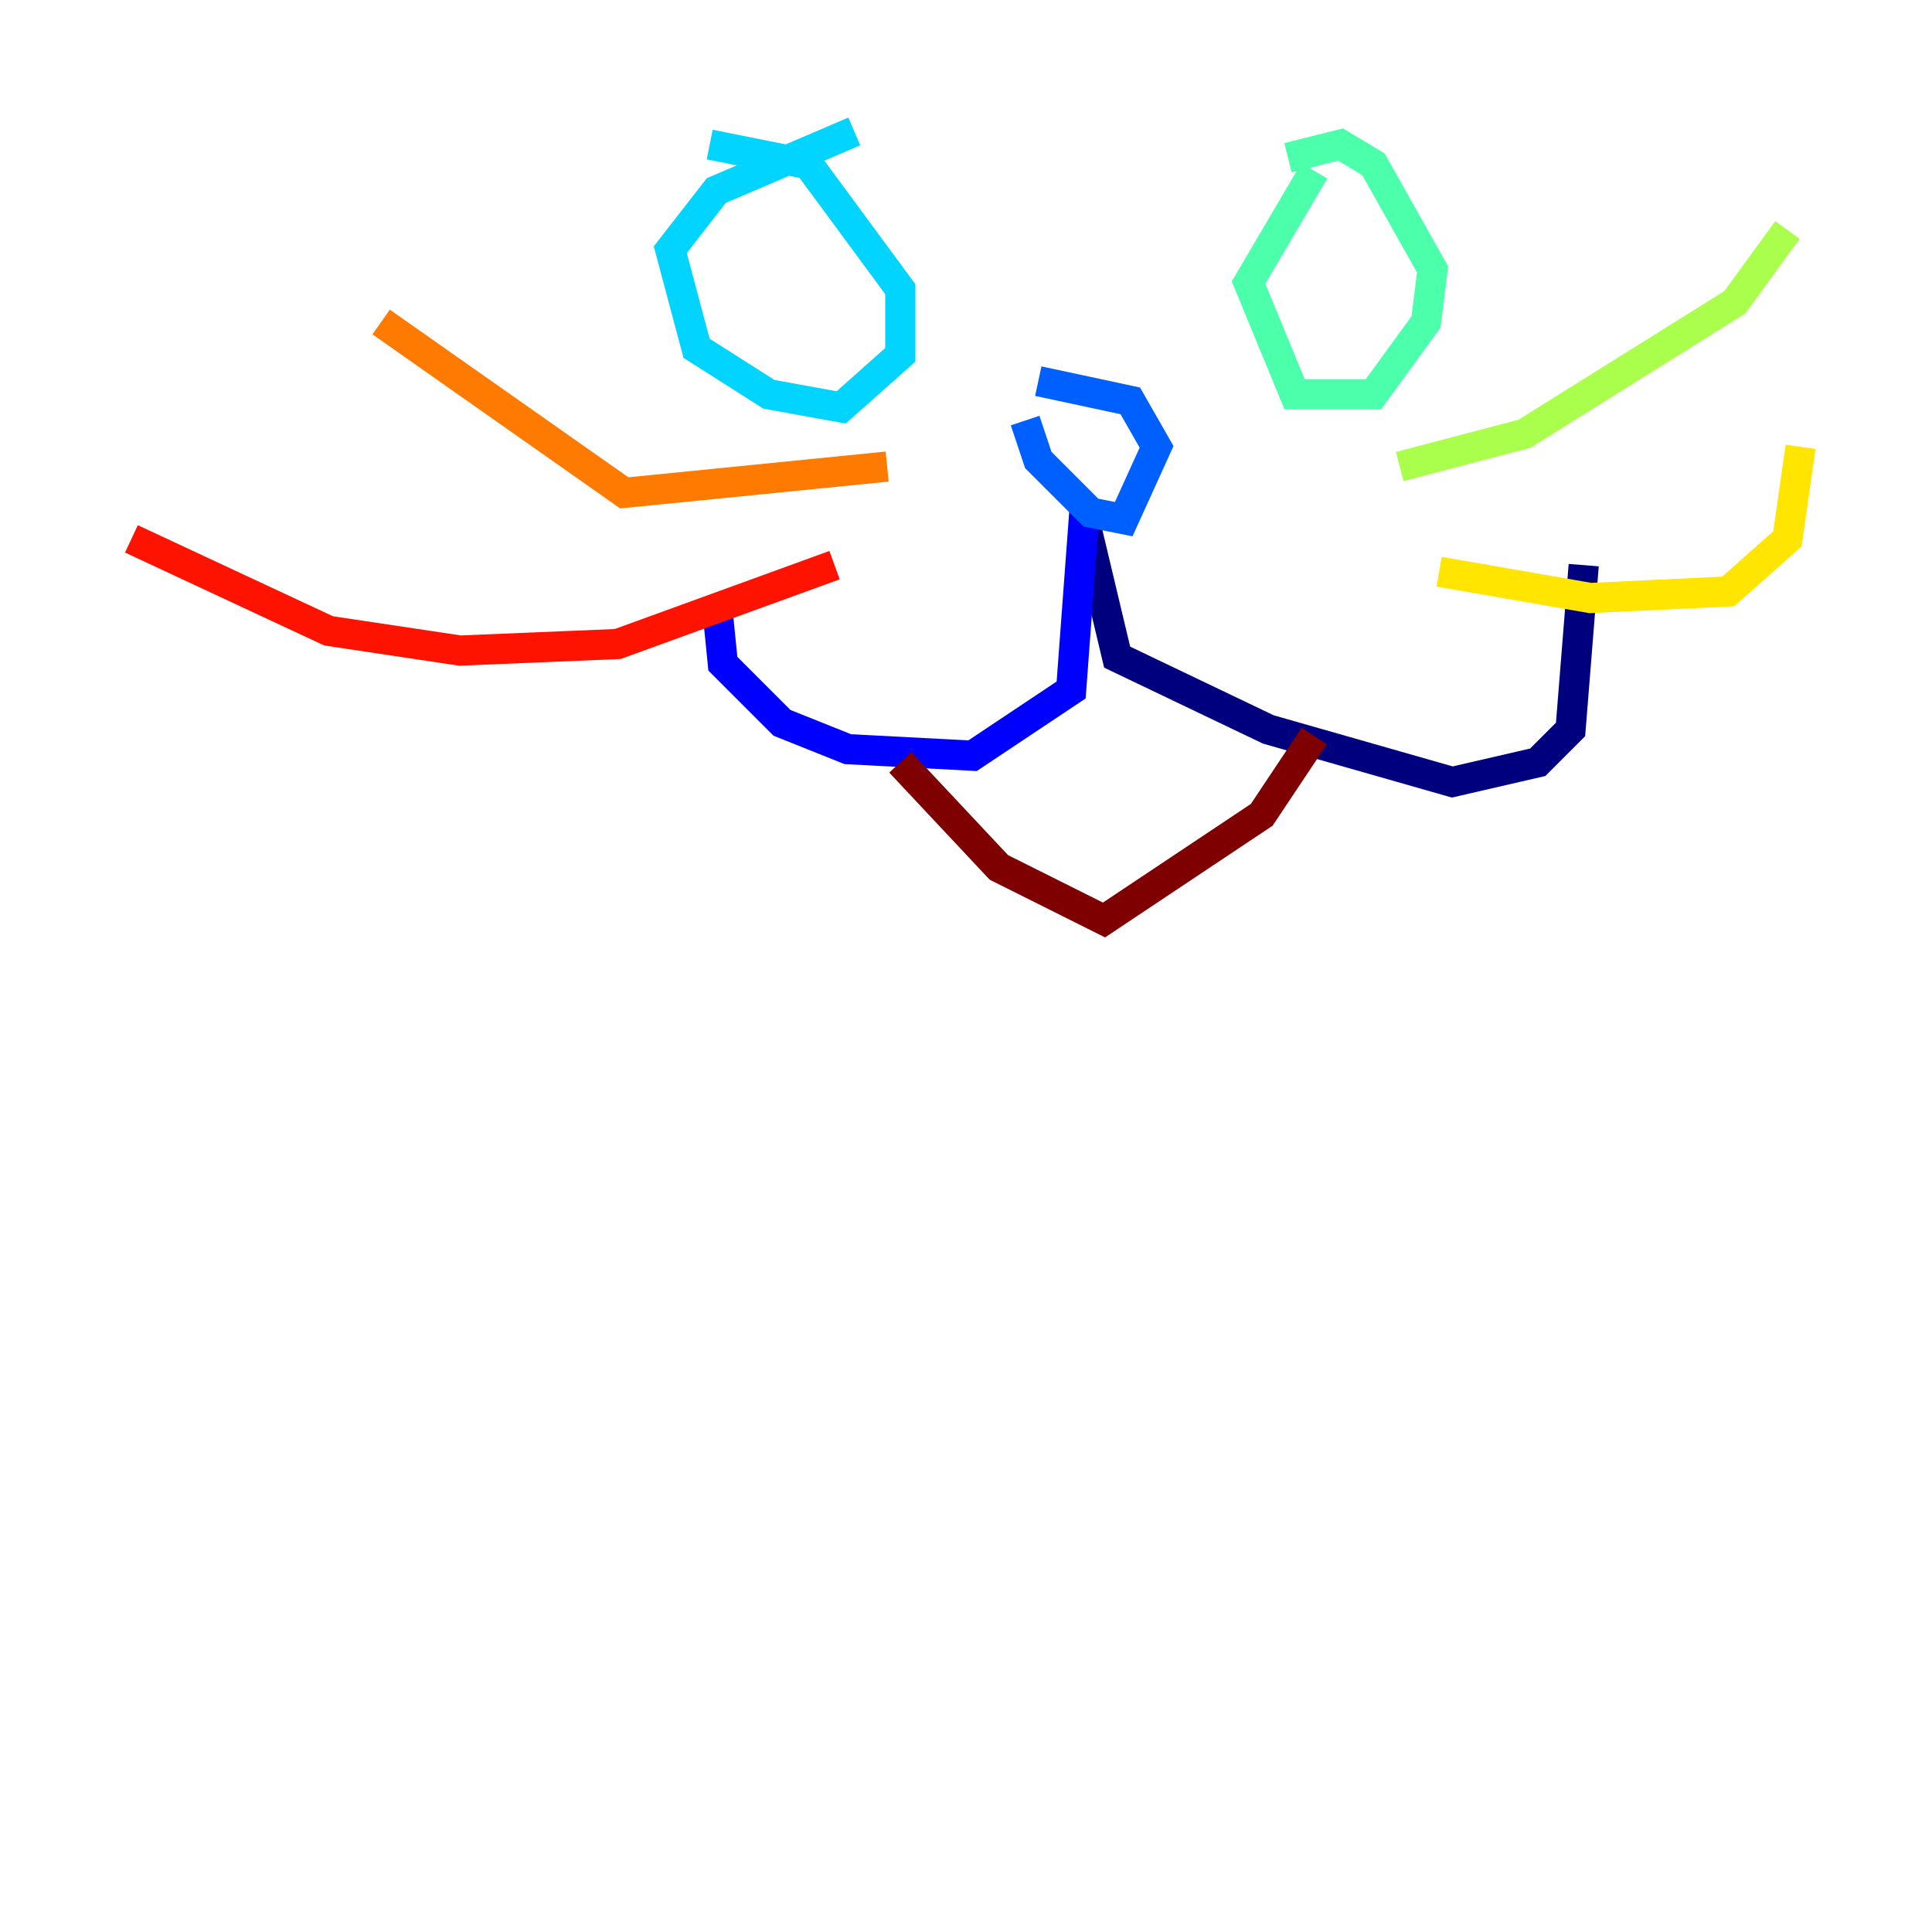 <?xml version="1.0" encoding="utf-8" ?>
<svg baseProfile="tiny" height="128" version="1.2" viewBox="0,0,128,128" width="128" xmlns="http://www.w3.org/2000/svg" xmlns:ev="http://www.w3.org/2001/xml-events" xmlns:xlink="http://www.w3.org/1999/xlink"><defs /><polyline fill="none" points="71.837,34.395 74.014,43.537 84.027,48.327 96.218,51.809 101.878,50.503 104.054,48.327 104.925,37.442" stroke="#00007f" stroke-width="2" /><polyline fill="none" points="71.837,33.959 70.966,45.714 64.435,50.068 56.163,49.633 51.809,47.891 47.891,43.973 47.456,39.619" stroke="#0000fe" stroke-width="2" /><polyline fill="none" points="67.918,27.864 68.789,30.476 72.272,33.959 74.449,34.395 76.626,29.605 74.884,26.558 68.789,25.252" stroke="#0060ff" stroke-width="2" /><polyline fill="none" points="56.599,8.707 47.456,12.626 44.408,16.544 46.15,23.075 50.939,26.122 55.728,26.993 59.646,23.51 59.646,19.157 53.551,10.884 47.02,9.578" stroke="#00d4ff" stroke-width="2" /><polyline fill="none" points="87.075,11.32 82.721,18.721 85.769,26.122 90.993,26.122 94.476,21.333 94.912,17.85 90.993,10.884 88.816,9.578 85.333,10.449" stroke="#4cffaa" stroke-width="2" /><polyline fill="none" points="92.735,30.912 101.007,28.735 114.939,20.027 118.422,15.238" stroke="#aaff4c" stroke-width="2" /><polyline fill="none" points="95.347,37.878 105.361,39.619 114.503,39.184 118.422,35.701 119.293,29.605" stroke="#ffe500" stroke-width="2" /><polyline fill="none" points="58.776,30.912 41.361,32.653 25.252,21.333" stroke="#ff7a00" stroke-width="2" /><polyline fill="none" points="55.292,37.442 40.925,42.667 30.476,43.102 21.769,41.796 8.707,35.701" stroke="#fe1200" stroke-width="2" /><polyline fill="none" points="59.646,50.503 66.177,57.469 73.143,60.952 83.592,53.986 87.075,48.762" stroke="#7f0000" stroke-width="2" /></svg>